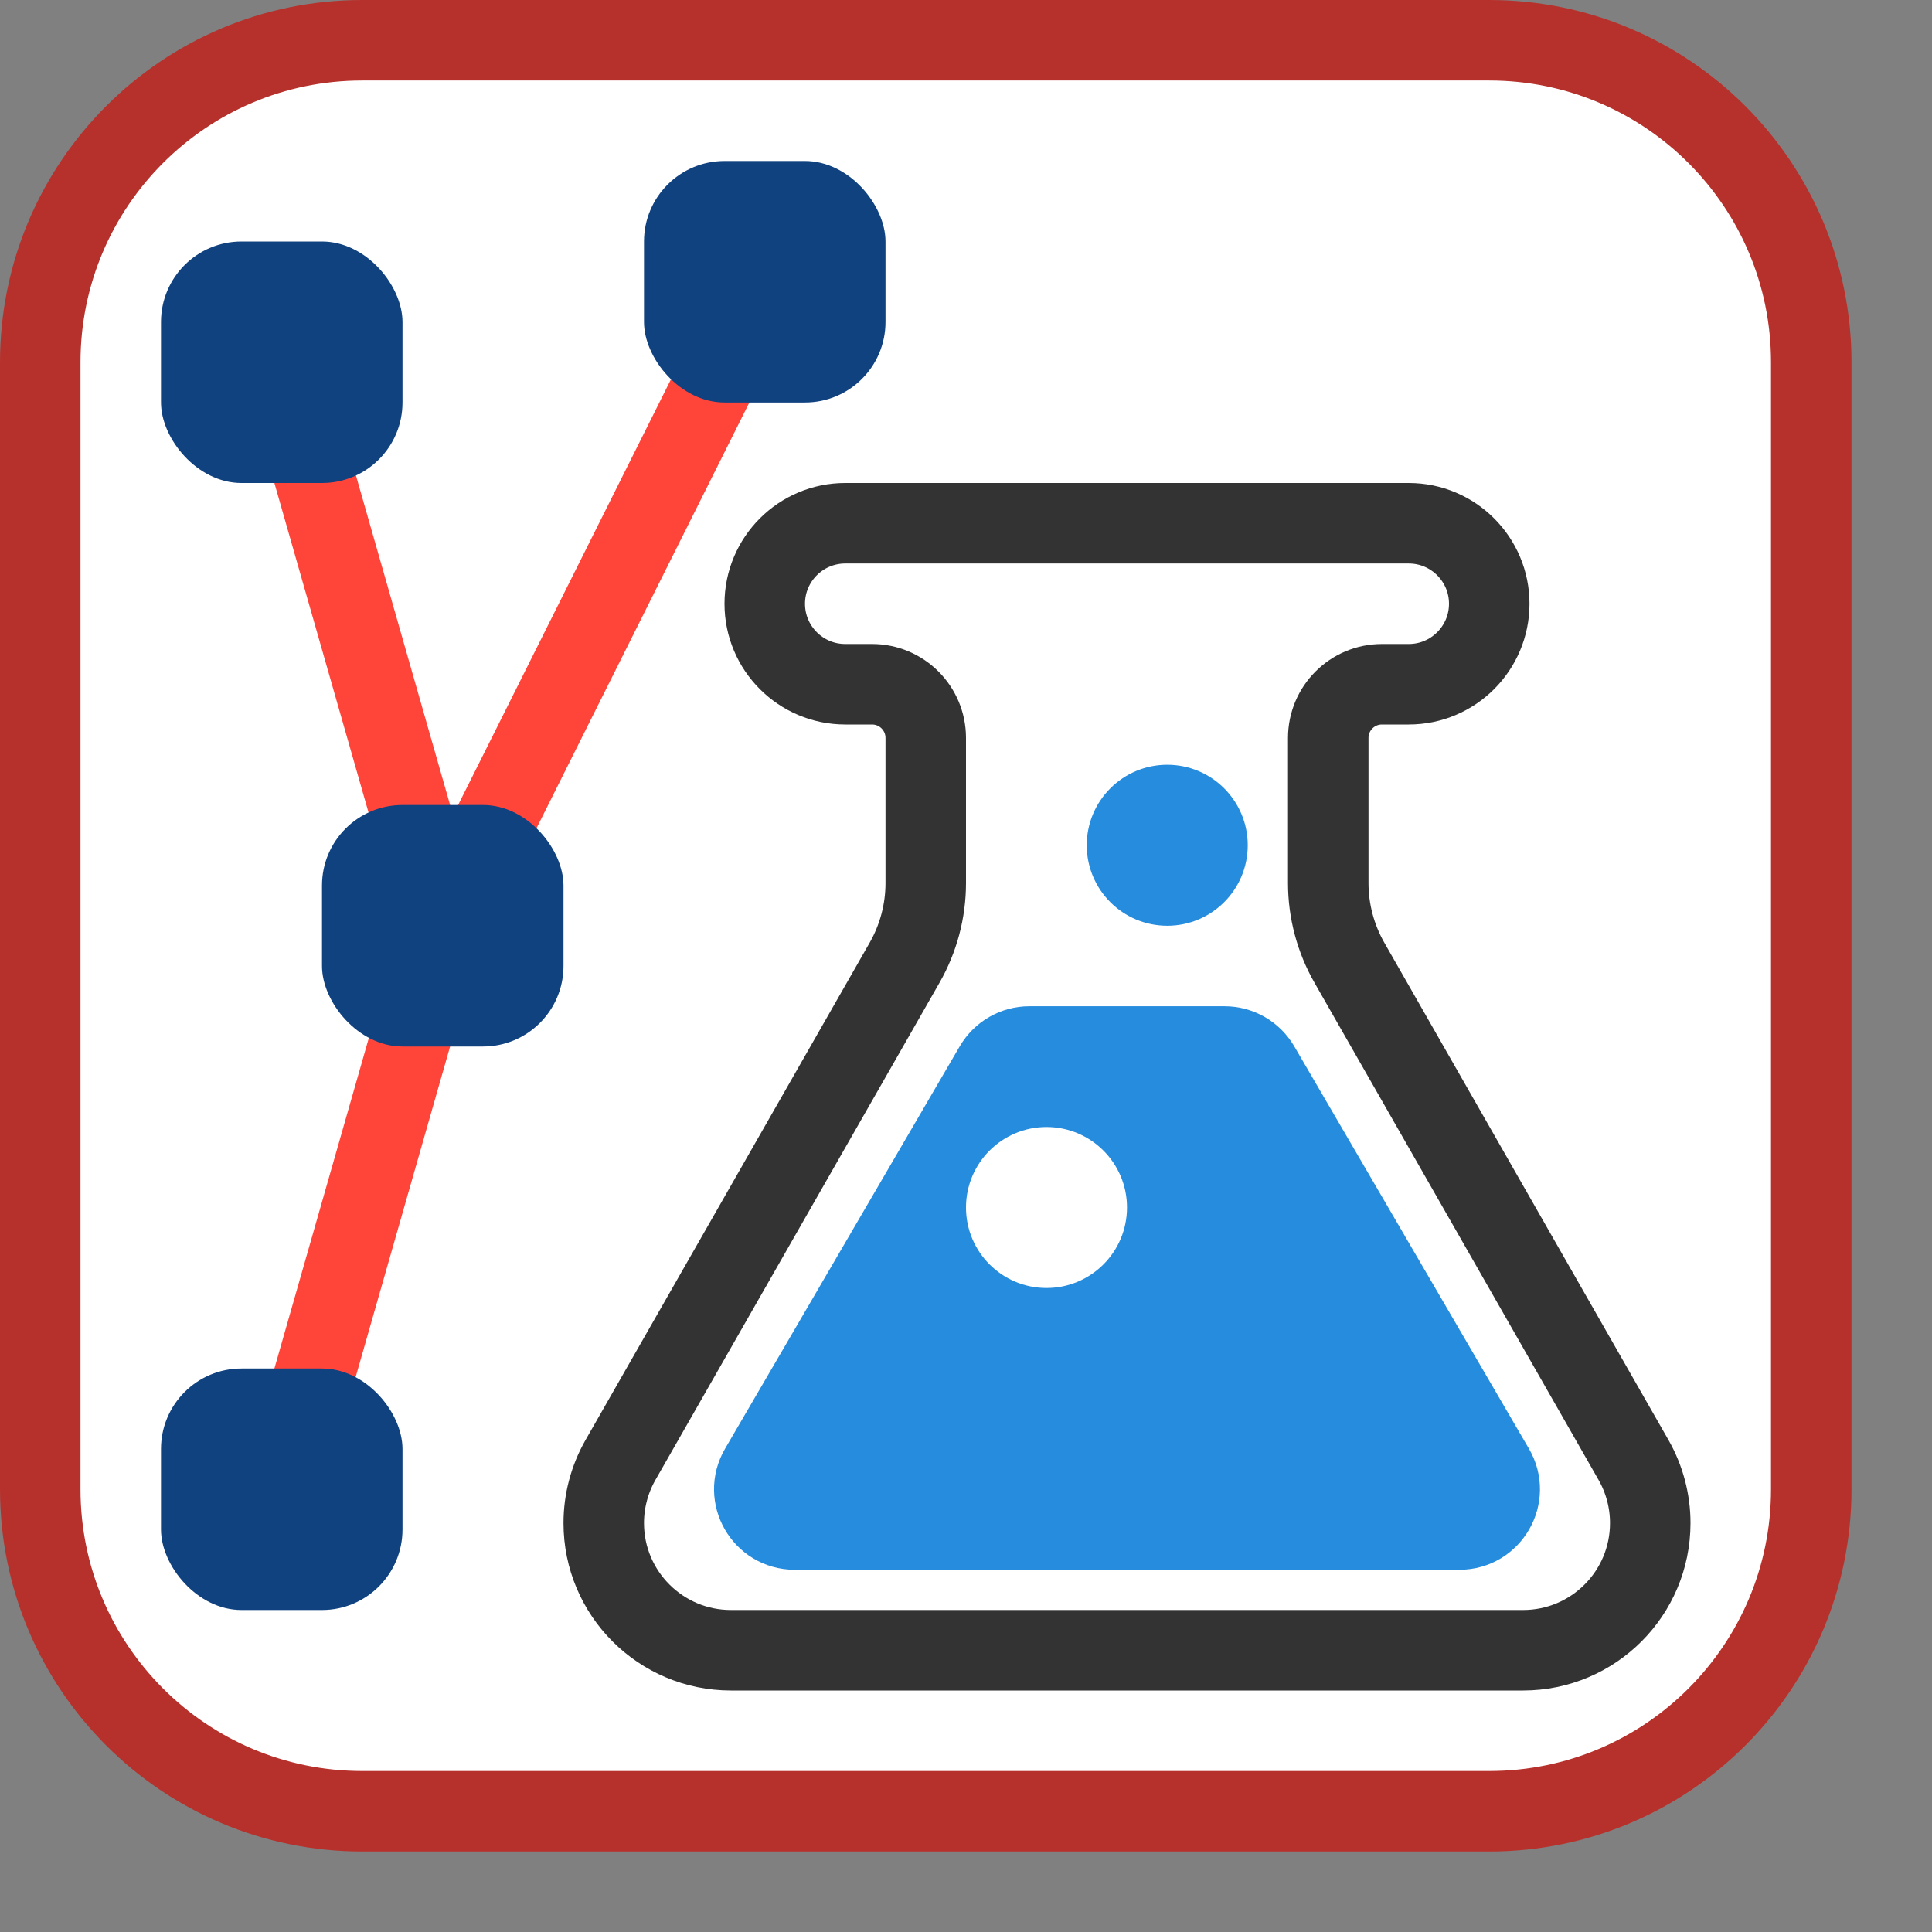 <svg width="24" height="24" viewBox="0 0 24 24" fill="none" xmlns="http://www.w3.org/2000/svg">
<rect x="0" y="0" width="24" height="24" fill="#808080" stroke="none"/>
<path d="M0.5 18.5V4.5C0.5 2.291 2.291 0.5 4.5 0.5H18.5C20.709 0.5 22.5 2.291 22.5 4.5V18.5C22.5 20.709 20.709 22.5 18.5 22.5H4.5C2.291 22.5 0.5 20.709 0.5 18.5Z" fill="white"/>
<path d="M3.5 4.5L5.5 11.5M5.5 11.5L9.5 3.5M5.5 11.5L3.5 18.5" stroke="#FF453A" stroke-linecap="round" stroke-linejoin="round"/>
<rect x="8" y="2" width="3" height="3" rx="1" fill="#104280"/>
<rect x="2" y="3" width="3" height="3" rx="1" fill="#104280"/>
<rect x="4" y="10" width="3" height="3" rx="1" fill="#104280"/>
<rect x="2" y="17" width="3" height="3" rx="1" fill="#104280"/>
<path d="M17.5 6.5H10.5C9.948 6.5 9.5 6.948 9.5 7.5C9.5 8.052 9.948 8.5 10.5 8.5H10.833C11.201 8.5 11.5 8.798 11.5 9.167V10.969C11.5 11.317 11.409 11.659 11.236 11.961L7.708 18.136C7.572 18.374 7.5 18.645 7.5 18.92C7.5 19.793 8.208 20.5 9.08 20.5H18.92C19.793 20.5 20.5 19.793 20.5 18.92C20.5 18.645 20.428 18.374 20.292 18.136L16.764 11.961C16.591 11.659 16.5 11.317 16.5 10.969V9.167C16.5 8.798 16.799 8.5 17.167 8.5H17.5C18.052 8.5 18.5 8.052 18.5 7.5C18.5 6.948 18.052 6.5 17.5 6.5Z" stroke="#333333" stroke-linecap="round" stroke-linejoin="round"/>
<path d="M12.355 13.248L9.439 18.248C9.244 18.581 9.485 19 9.871 19H18.13C18.515 19 18.756 18.581 18.561 18.248L15.645 13.248C15.555 13.095 15.391 13 15.213 13H12.787C12.609 13 12.445 13.095 12.355 13.248Z" fill="#268CDD" stroke="#268CDD" stroke-linecap="round" stroke-linejoin="round"/>
<circle cx="14.5" cy="10.5" r="1" fill="#268CDD"/>
<circle cx="13" cy="15" r="1" fill="white"/>
<path d="M0.5 18.5V4.5C0.5 2.291 2.291 0.5 4.5 0.5H18.5C20.709 0.5 22.5 2.291 22.5 4.5V18.5C22.5 20.709 20.709 22.5 18.5 22.5H4.5C2.291 22.5 0.5 20.709 0.5 18.5Z" stroke="#B7312C" stroke-linecap="round"/>

</svg>
